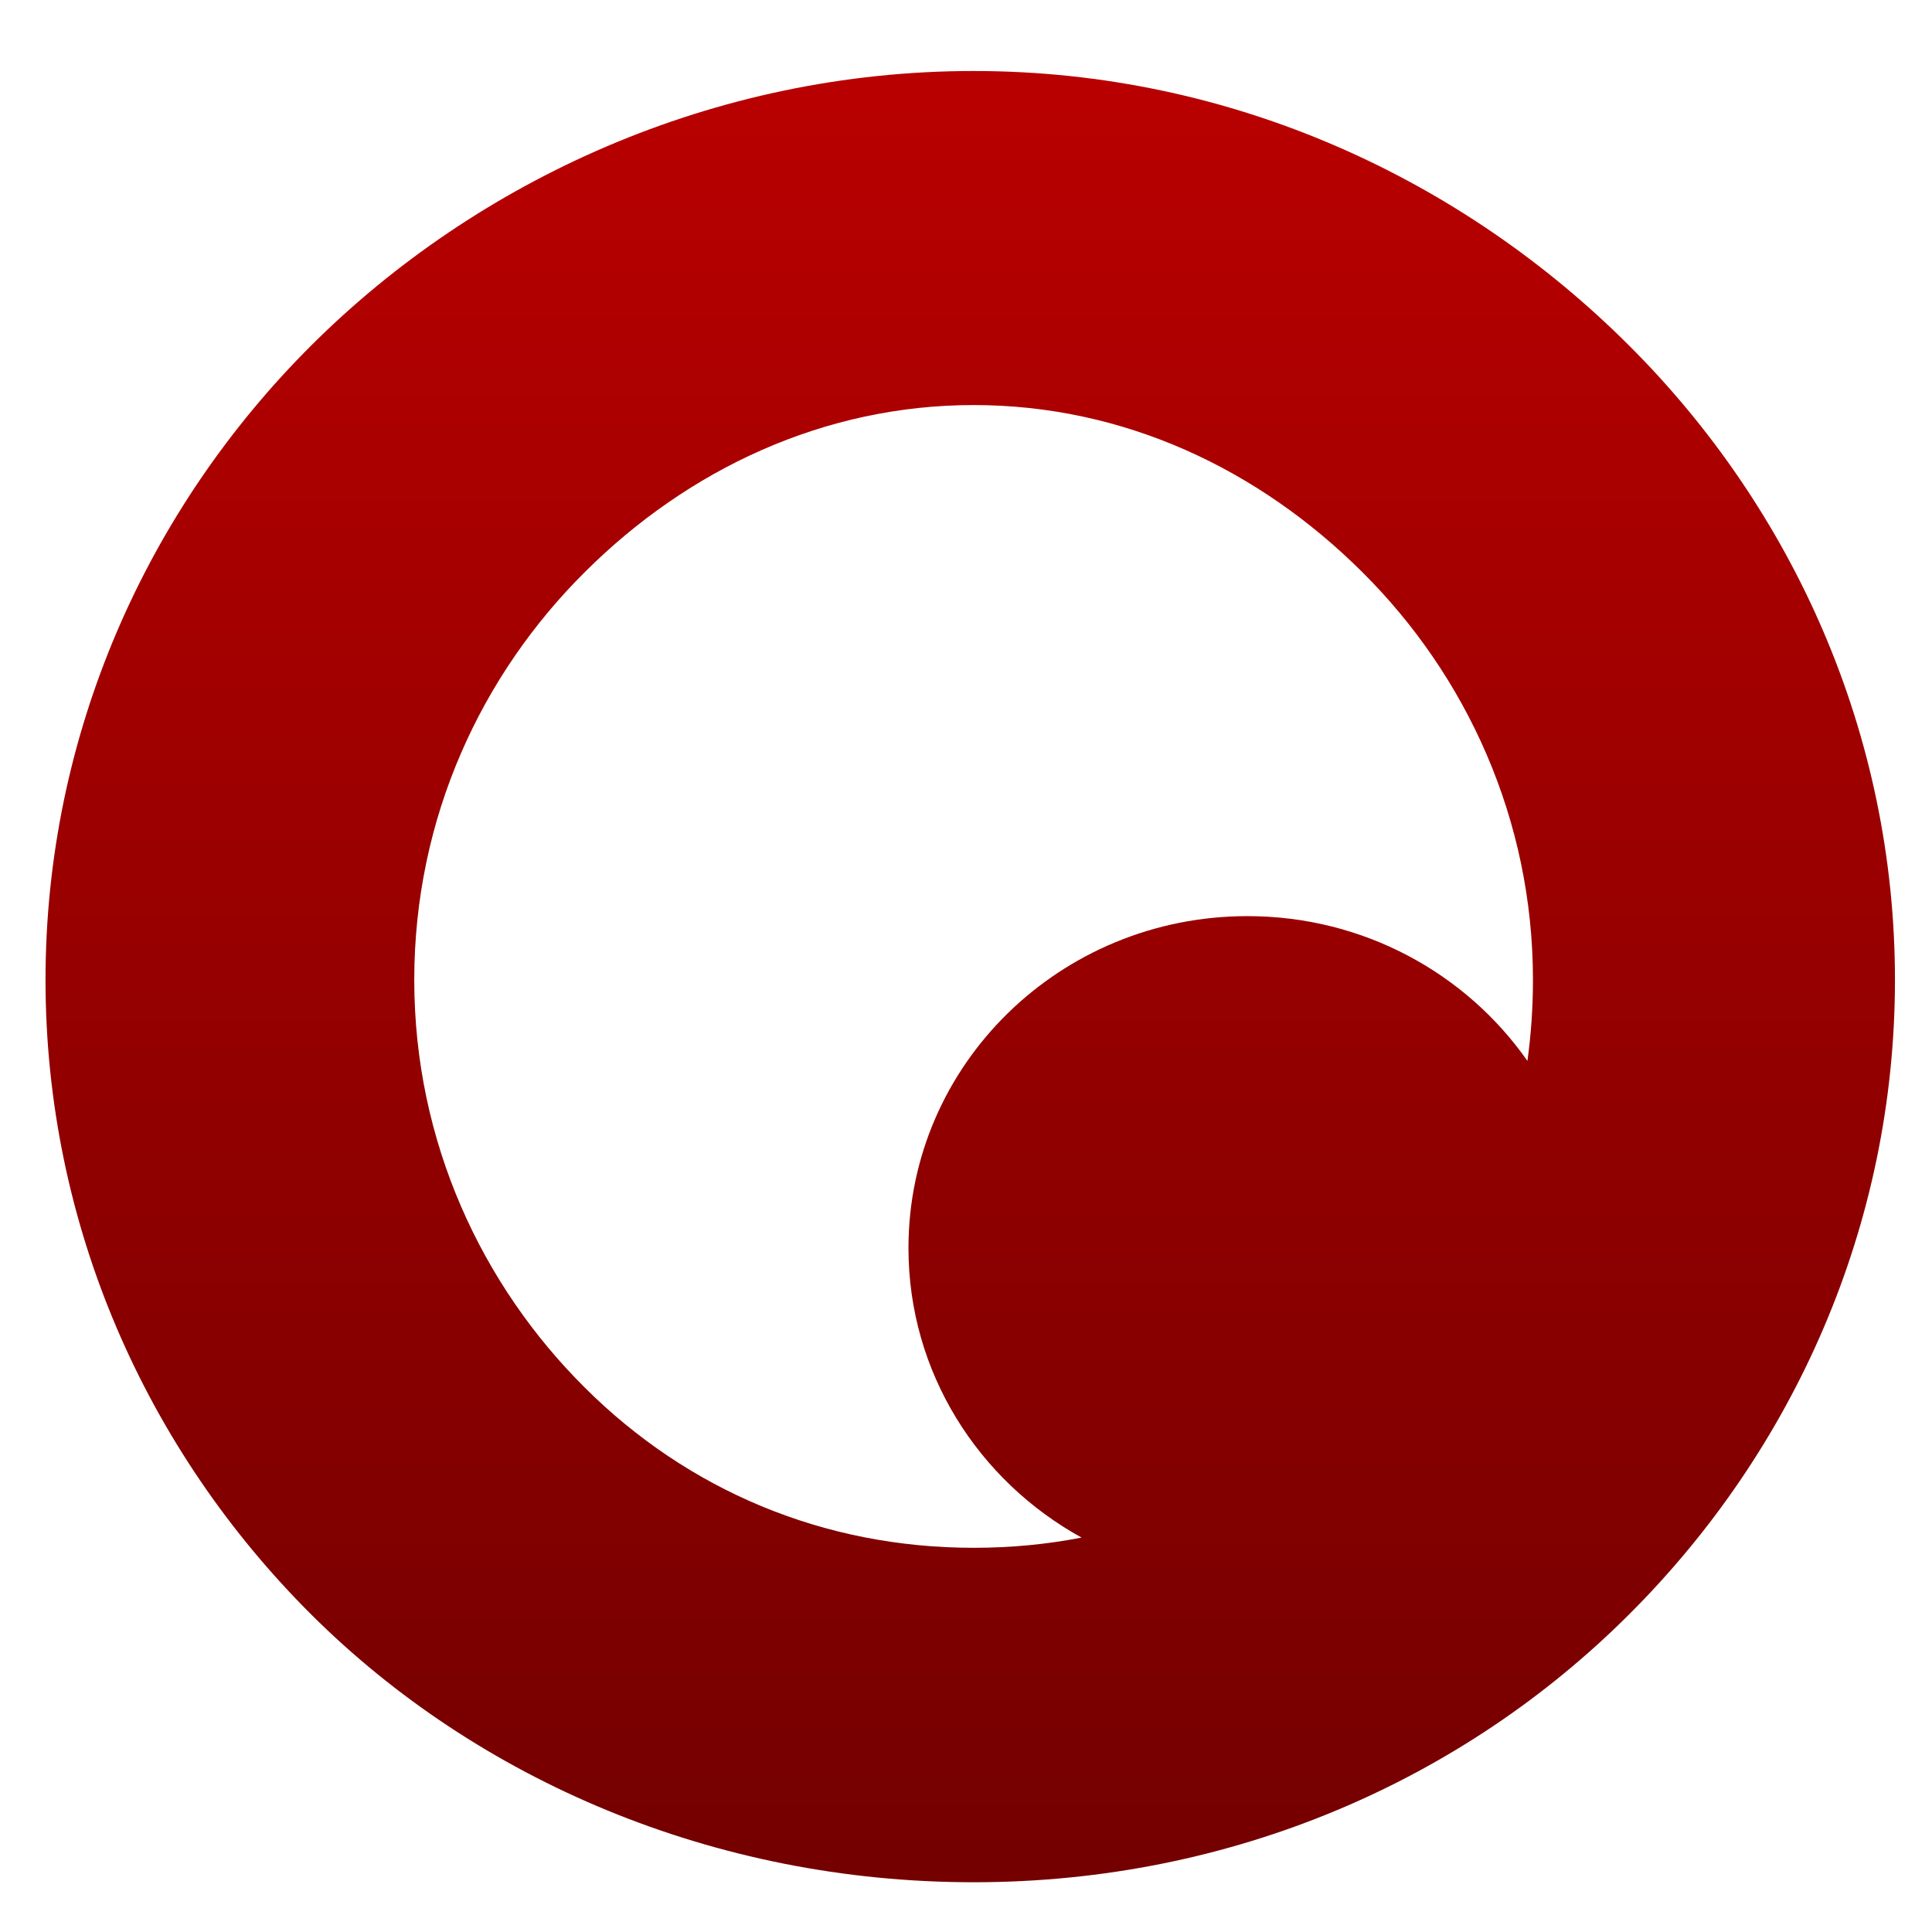 <svg xmlns="http://www.w3.org/2000/svg" xmlns:xlink="http://www.w3.org/1999/xlink" width="64" height="64" viewBox="0 0 64 64" version="1.1"><defs><linearGradient id="linear0" gradientUnits="userSpaceOnUse" x1="0" y1="0" x2="0" y2="1" gradientTransform="matrix(69.813,0,0,68.682,-2.836,-2.206)"><stop offset="0" style="stop-color:#bf0000;stop-opacity:1;"/><stop offset="1" style="stop-color:#6e0000;stop-opacity:1;"/></linearGradient></defs><g id="surface1"><path style=" stroke:none;fill-rule:nonzero;fill:url(#linear0);" d="M 32.254 2.352 C 23.648 2.352 15.816 5.961 10.324 11.43 C 4.863 16.867 1.508 24.332 1.508 32.461 C 1.508 40.586 4.848 48.047 10.324 53.496 C 15.816 58.961 23.648 62.352 32.254 62.352 C 40.852 62.352 48.484 58.949 53.949 53.496 C 59.422 48.047 62.773 40.586 62.773 32.461 C 62.773 24.32 59.406 16.867 53.949 11.43 C 48.484 5.977 40.852 2.352 32.254 2.352 M 32.254 13.418 C 37.203 13.418 41.684 15.52 45.133 18.957 C 48.562 22.367 50.781 27.121 50.781 32.461 C 50.781 33.375 50.719 34.266 50.598 35.145 C 48.574 32.25 45.176 30.348 41.324 30.348 C 35.117 30.348 30.094 35.27 30.094 41.344 C 30.094 45.465 32.41 49.051 35.828 50.934 C 34.676 51.16 33.477 51.273 32.254 51.273 C 27.27 51.273 22.777 49.363 19.367 45.961 C 15.973 42.586 13.723 37.84 13.723 32.461 C 13.723 27.078 15.957 22.348 19.367 18.957 C 22.793 15.539 27.301 13.418 32.254 13.418 "/></g></svg>
